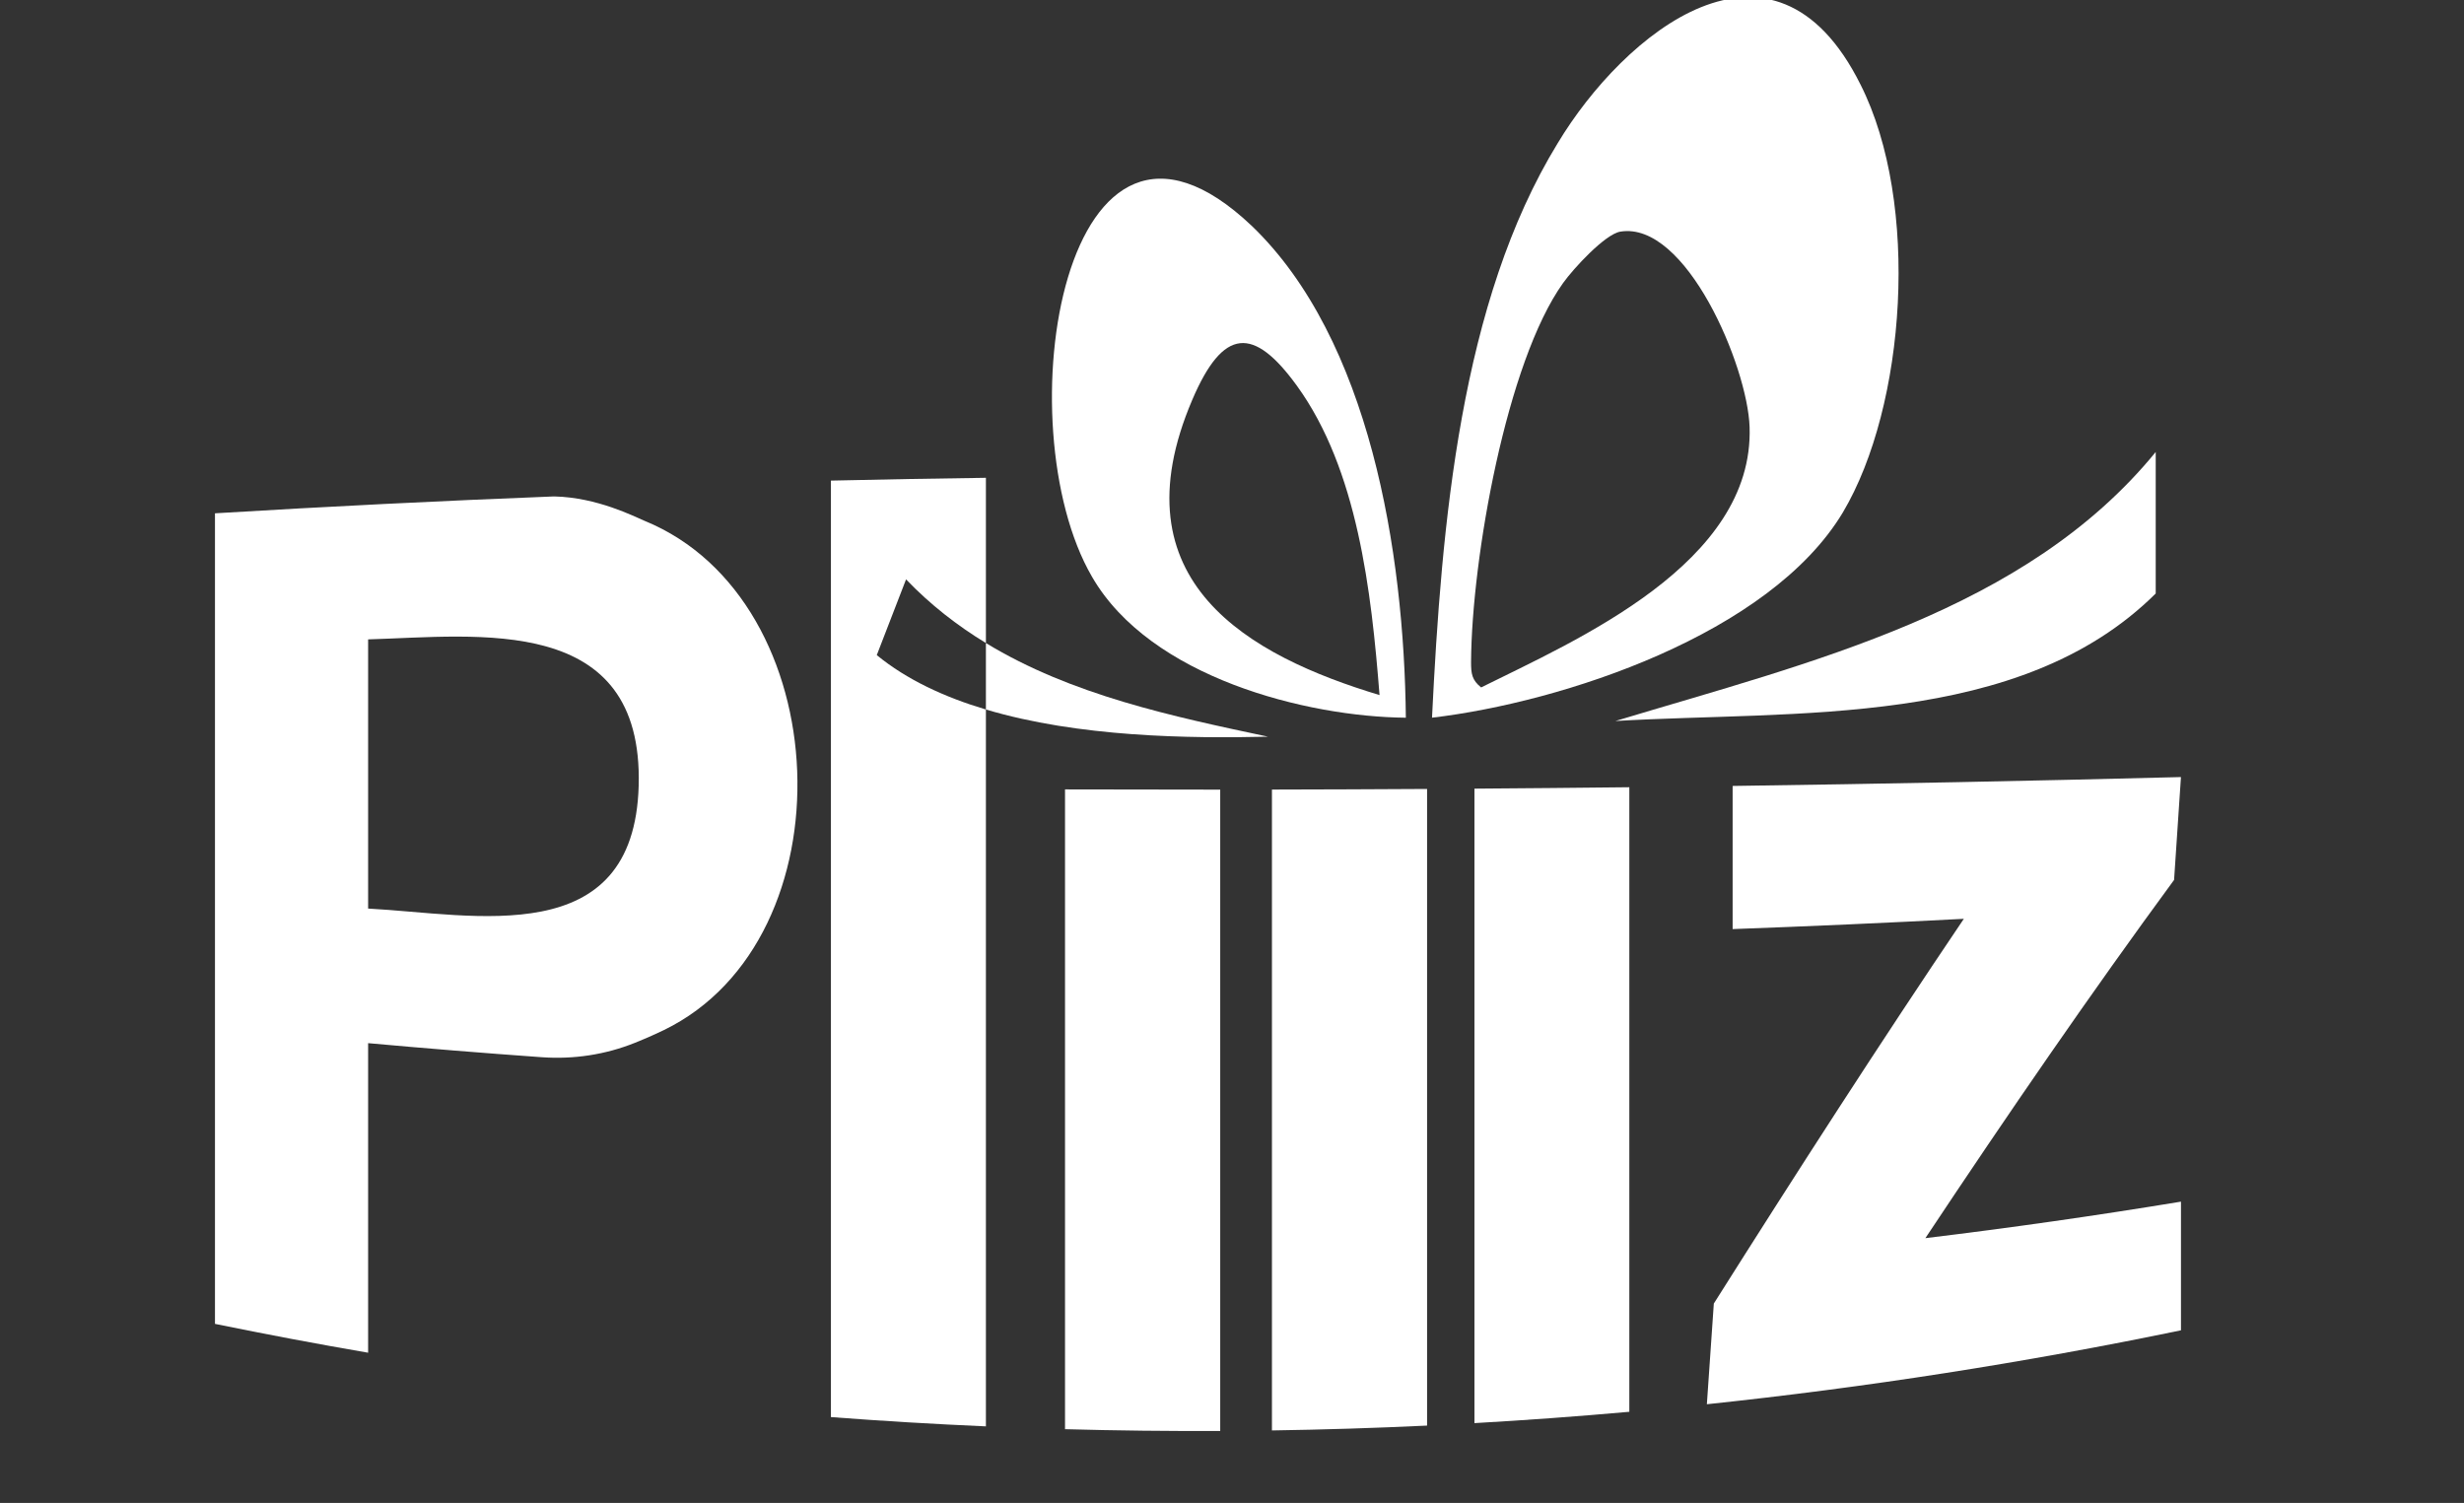 <?xml version="1.0" encoding="UTF-8"?><svg id="Calque_1" xmlns="http://www.w3.org/2000/svg" viewBox="0 0 1417.48 864.64"><rect x="0" y="0" width="1417.48" height="864.64" fill="#333333" stroke="none"/><defs><style>.cls-1{fill:#fff;}</style></defs><path class="cls-1" d="M211.77,600.12v178.09c-29.43-5.06-58.8-10.6-88.1-16.6v-466.31c64.61-3.91,129.58-7.15,194.78-9.7.17,0,.35,0,.52,0,24.65.57,45.9,11.55,51.92,14.07,111.3,45.58,118.91,240.43,11.08,292.9-3.35,1.63-9.4,4.42-16.57,7.3-17.08,6.88-35.39,9.65-53.85,8.33-33.33-2.38-66.59-5.07-99.78-8.08ZM211.77,522.69c61,3.18,153,24.86,155.65-70.68,2.72-99.37-92.08-86.02-155.65-84.18v154.86Z"/><path class="cls-1" d="M1254.65,447.04c-1.32,19.68-2.64,39.4-3.95,59.16-47.52,64.72-95.23,134.06-143.08,206.1,49.18-5.95,98.21-12.95,147.04-21v74.02c-90.33,18.71-181.36,32.88-272.74,42.53,1.33-19.33,2.67-38.64,4-57.93,48.06-76.09,96.02-150.53,143.83-221.33-44.22,2.32-88.57,4.29-133.01,5.91v-82.35c86.41-1.2,172.48-2.9,257.93-5.11Z"/><path class="cls-1" d="M701.96,454.27v368.95c-29.76.14-59.53-.2-89.28-1.02v-368.06c29.75.1,59.52.14,89.28.13Z"/><path class="cls-1" d="M820.97,453.88v366.25c-29.74,1.41-59.49,2.34-89.25,2.79v-368.69c29.76-.06,59.51-.17,89.25-.35Z"/><path class="cls-1" d="M937.31,452.89v359.3c-29.67,2.65-59.38,4.83-89.1,6.52v-365.01c29.73-.21,59.43-.48,89.1-.81Z"/><path class="cls-1" d="M504.39,376.88c5.99-15.49,11.66-30.18,16.84-43.57,13.98,14.59,29.45,26.59,45.94,36.62,0-31.68,0-63.37,0-95.05-29.74.39-59.47.93-89.16,1.61v538.75c29.7,2.26,59.42,4.03,89.16,5.34,0-137.47,0-274.94,0-412.41-23.79-7.09-45.55-17.15-62.78-31.29,0,0,0,0,0,0Z"/><path class="cls-1" d="M1060.17,294.77c36.31-61.16,44.55-177.86,10.16-246.07-50.22-100.85-136.4-29.18-174.18,33.61-56.02,91.37-66.85,218.92-72.35,330.57,75.06-8.83,194.3-47.94,236.37-118.11ZM852.07,395.49h0c-5.24-4.23-5.84-7.75-5.8-14.79.37-59.5,20.43-172.48,52.93-217.87,5.95-8.36,24.11-28.06,32.89-29.56,37.94-6.28,73.27,77.58,74.41,112.38,2.62,78.59-99.83,122.64-154.44,149.83Z"/><path class="cls-1" d="M720.13,129.97s0,0,0,0c-108.69-103.21-142.61,114.67-91.94,201.81,33.48,58.05,123.67,80.64,180.56,81.11-.98-95.41-20.77-217.72-88.61-282.92ZM746.14,222.01c34.81,48.09,42.76,117.91,47.47,177.86-74.68-22.54-152.54-65.06-107.69-169.94,17.78-41.59,35.26-42.38,60.22-7.92Z"/><path class="cls-1" d="M929.29,414.79c103.34-6.13,232.62,4.39,310.84-73.36v-81.4c-74.82,91.62-198.18,120.79-310.84,154.76Z"/><path class="cls-1" d="M567.17,408.17c53.3,15.92,116.81,16.71,162.34,15.64-54.71-11.6-113.08-23.88-162.34-53.87,0,12.75,0,25.49,0,38.24Z"/></svg>